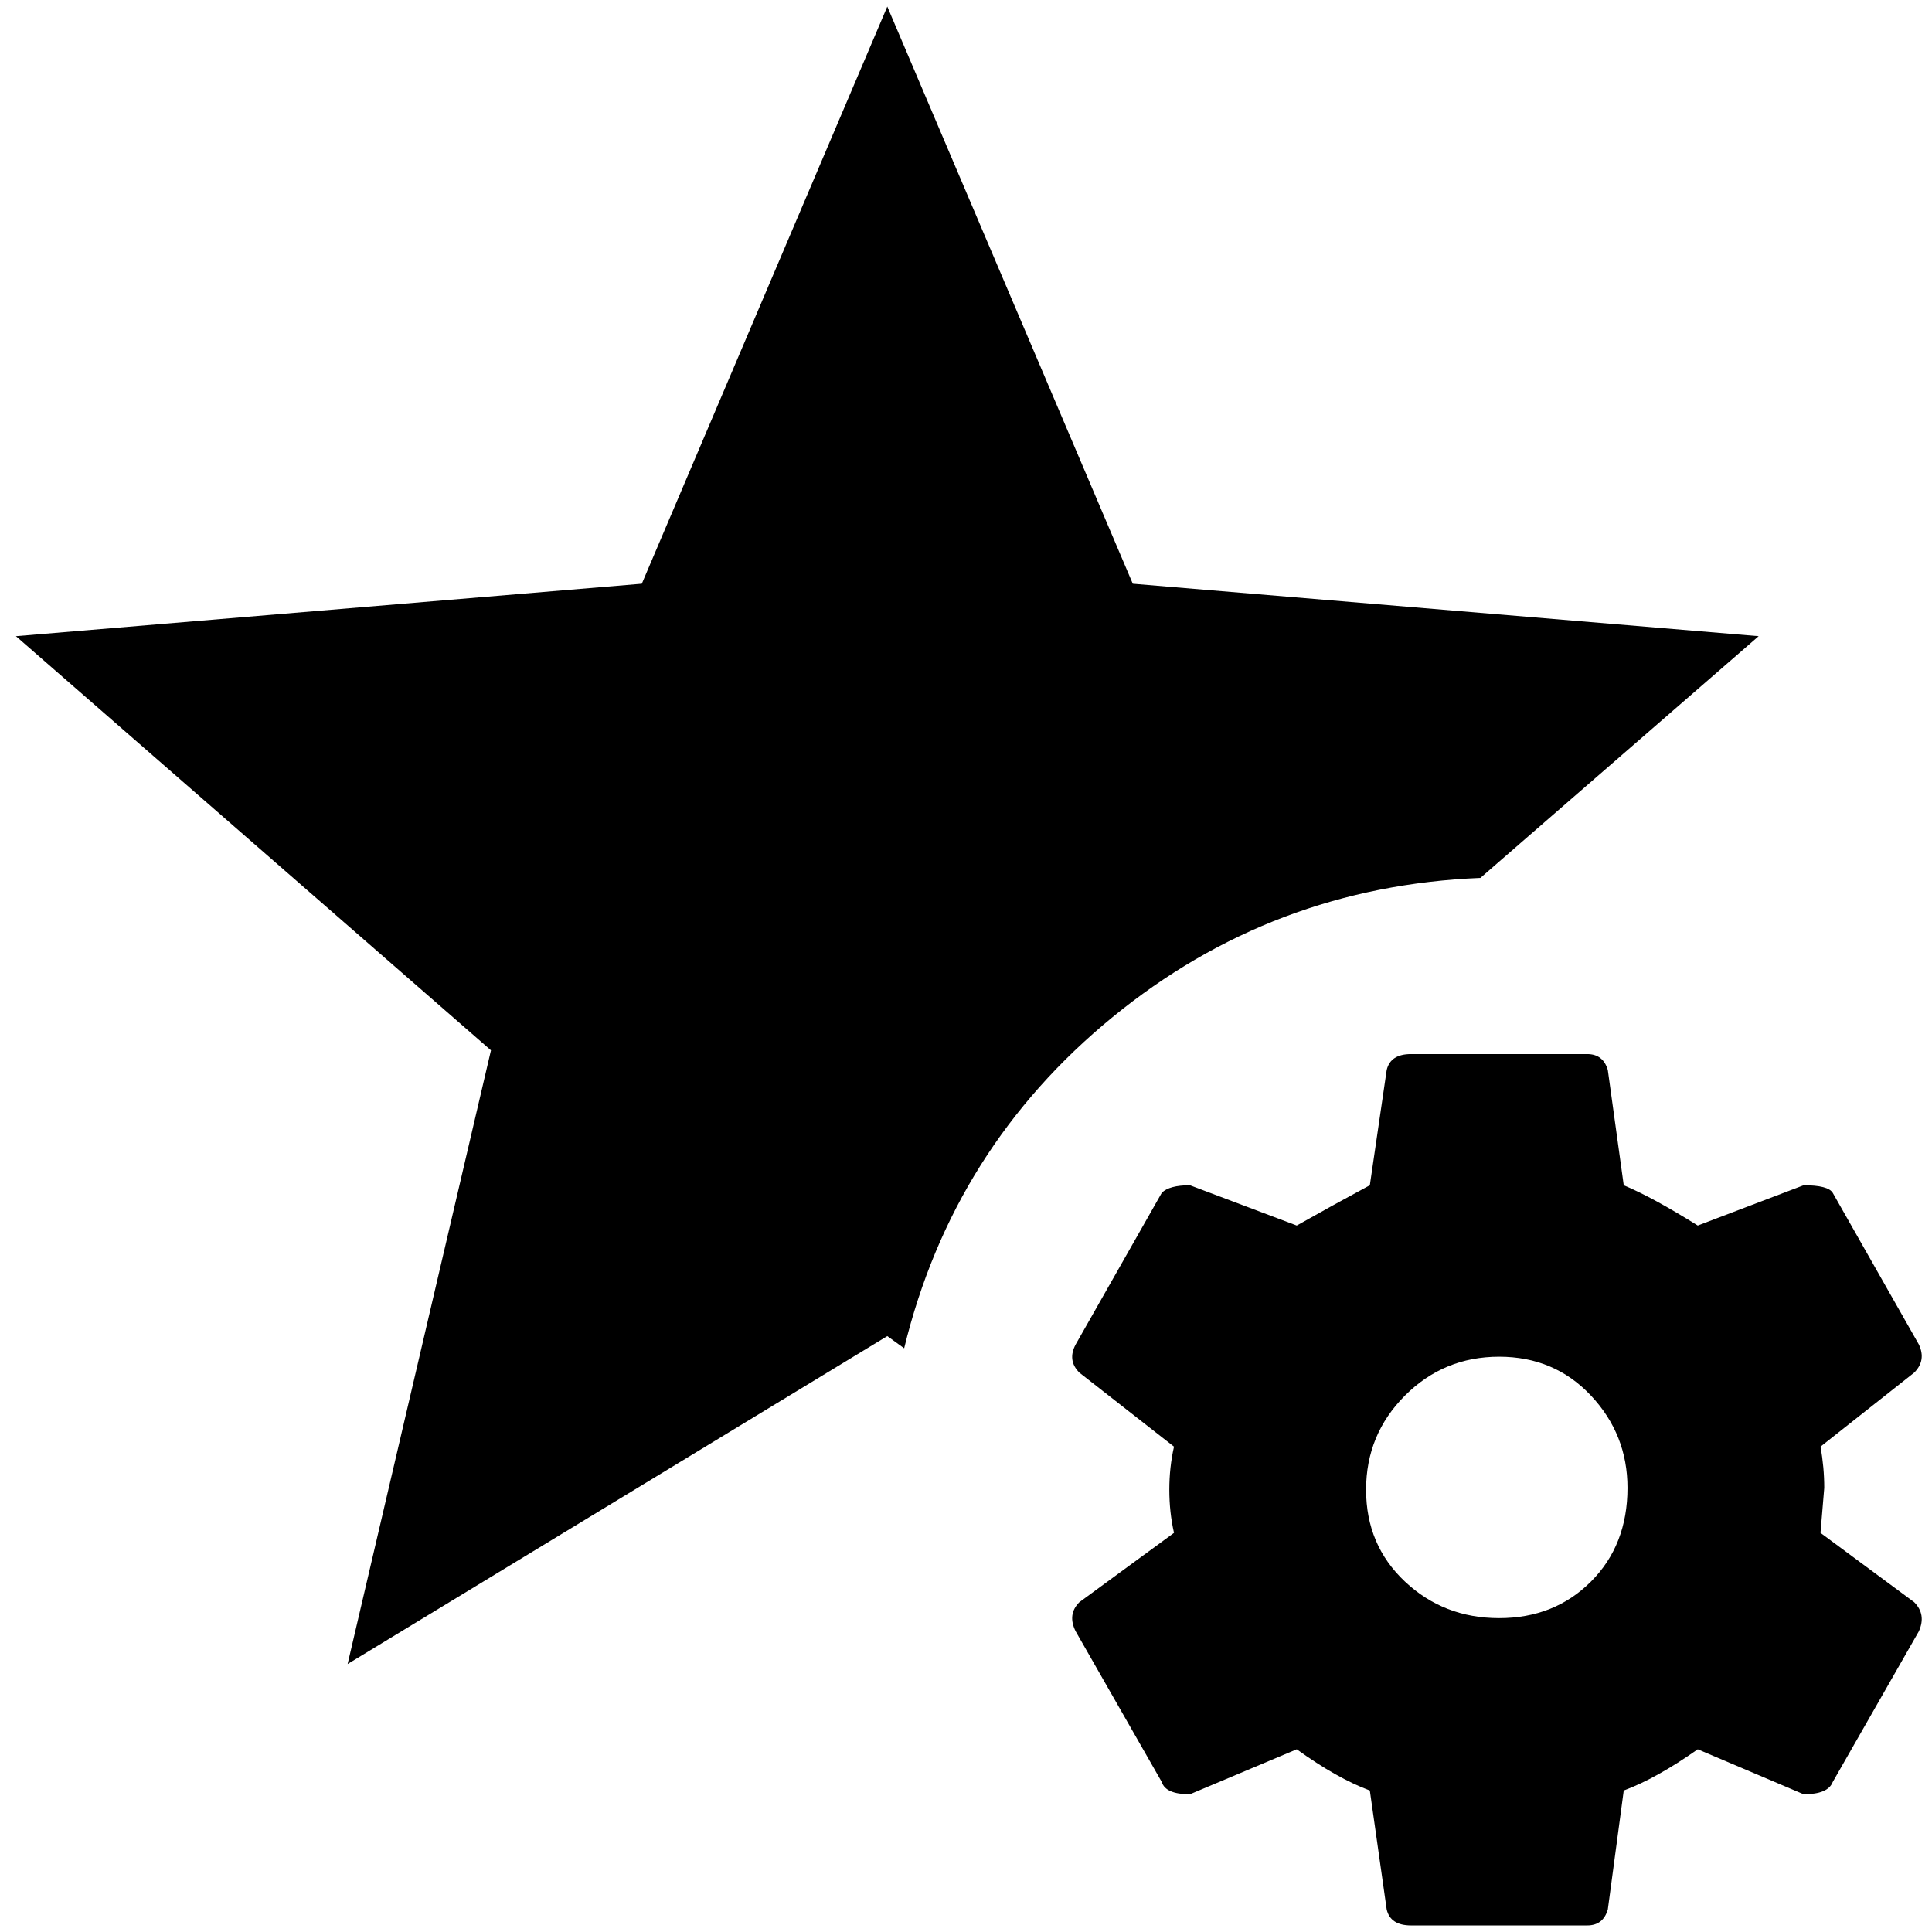 <?xml version="1.0" standalone="no"?>
<!DOCTYPE svg PUBLIC "-//W3C//DTD SVG 1.1//EN" "http://www.w3.org/Graphics/SVG/1.1/DTD/svg11.dtd" >
<svg xmlns="http://www.w3.org/2000/svg" xmlns:xlink="http://www.w3.org/1999/xlink" version="1.1" width="2048" height="2048" viewBox="-10 0 2062 2048">
   <path fill="currentColor"
d="M1570 930q-222 9 -392.5 148.5t-222.5 353.5l-18 -13l-576 350l153 -655l-507 -442l668 -56l262 -616l262 616l668 56zM2038 1734l-92 161q-5 13 -31 13l-113 -48q-44 31 -79 44l-17 127q-5 17 -22 17h-188q-22 0 -26 -17l-18 -127q-35 -13 -78 -44l-114 48
q-26 0 -30 -13l-92 -161q-9 -18 4 -31l101 -74q-5 -22 -5 -46t5 -46l-101 -79q-13 -13 -4 -30l92 -162q8 -8 30 -8l114 43q39 -22 78 -43l18 -123q4 -17 26 -17h188q17 0 22 17l17 123q31 13 79 43l113 -43q26 0 31 8l92 162q8 17 -5 30l-100 79q4 22 4 44l-4 48l100 74
q13 13 5 31zM1727 1581q0 -57 -39 -98.5t-98 -41.5t-100.5 41.5t-41.5 100.5t41.5 98t100.5 39t98 -39t39 -100z" />
</svg>
